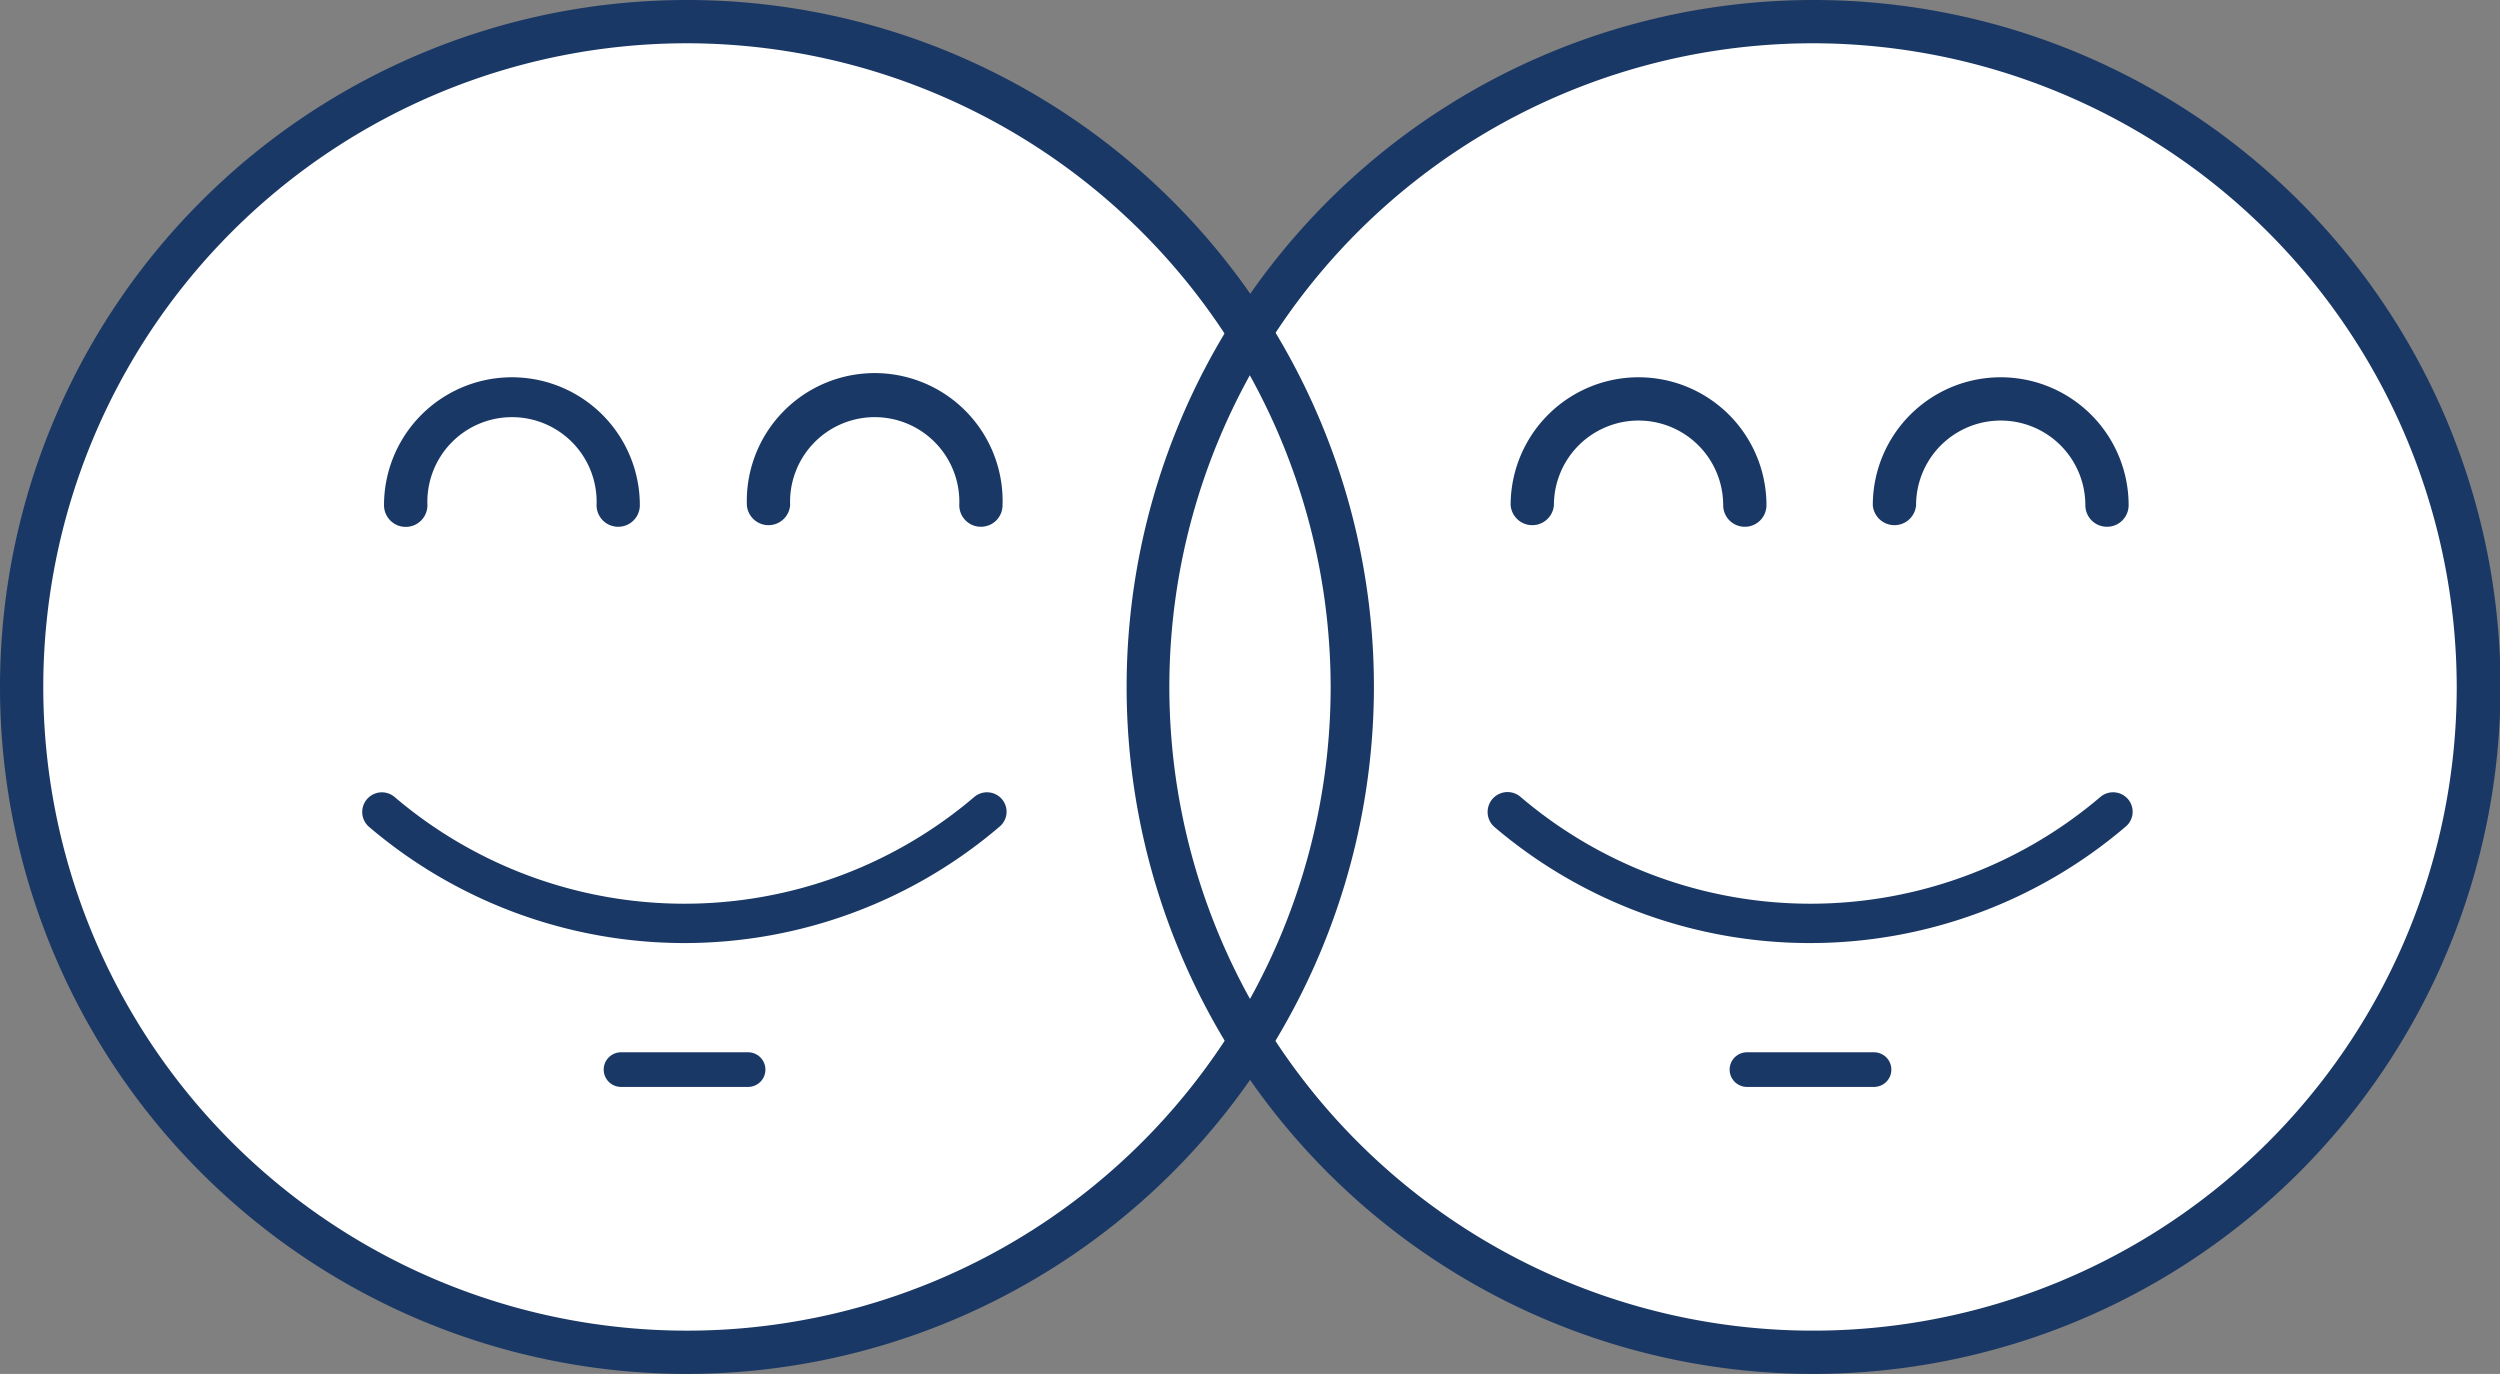 <svg xmlns="http://www.w3.org/2000/svg" viewBox="0 0 181.96 100"><rect x="0" y="0" width="181.96" height="100" fill="#808080" stroke="none"/><defs><style>.cls-1{fill:#fff;}.cls-2{fill:#1a3865;}</style></defs><g id="Layer_2" data-name="Layer 2"><g id="test"><g id="empathize-icon"><g id="Emoji_04_Icon_Group" data-name="Emoji 04 Icon Group"><circle id="bg" class="cls-1" cx="49.82" cy="50" r="47.03"/><circle id="bg-2" data-name="bg" class="cls-1" cx="132.14" cy="50" r="47.03"/><path id="Circle" class="cls-2" d="M50,100a50,50,0,1,1,50-50A50.06,50.06,0,0,1,50,100ZM50,3.15A46.85,46.85,0,1,0,96.85,50,46.91,46.91,0,0,0,50,3.15Z"/><path id="Line" class="cls-2" d="M54.45,79.11H45.2a1.26,1.26,0,1,1,0-2.52h9.25a1.26,1.26,0,0,1,0,2.52Z"/><path id="Mouth" class="cls-2" d="M49.82,68.64A35.41,35.41,0,0,1,26.88,60.2,1.42,1.42,0,0,1,28.71,58a32.53,32.53,0,0,0,42.21,0,1.43,1.43,0,0,1,2,.16,1.41,1.41,0,0,1-.16,2A35.34,35.34,0,0,1,49.82,68.64Z"/><g id="Eyes_Group" data-name="Eyes Group"><path id="Eye" class="cls-2" d="M45,38.34a1.57,1.57,0,0,1-1.58-1.57,6.16,6.16,0,1,0-12.31,0,1.58,1.58,0,0,1-3.16,0,9.31,9.31,0,0,1,18.62,0A1.57,1.57,0,0,1,45,38.34Z"/><path id="Eye-2" data-name="Eye" class="cls-2" d="M71.4,38.34a1.57,1.57,0,0,1-1.58-1.57,6.16,6.16,0,1,0-12.31,0,1.58,1.58,0,0,1-3.15,0,9.31,9.31,0,1,1,18.61,0A1.57,1.57,0,0,1,71.4,38.34Z"/></g></g><path id="Circle-2" data-name="Circle" class="cls-2" d="M132,100a50,50,0,1,1,50-50A50.06,50.06,0,0,1,132,100Zm0-96.85A46.85,46.85,0,1,0,178.81,50,46.91,46.91,0,0,0,132,3.15Z"/><path id="Line-2" data-name="Line" class="cls-2" d="M136.4,79.11h-9.25a1.26,1.26,0,1,1,0-2.52h9.25a1.26,1.26,0,1,1,0,2.52Z"/><path id="Mouth-2" data-name="Mouth" class="cls-2" d="M131.78,68.64a35.43,35.43,0,0,1-23-8.44A1.42,1.42,0,0,1,110.67,58a32.53,32.53,0,0,0,42.21,0,1.43,1.43,0,0,1,2,.16,1.41,1.41,0,0,1-.16,2A35.38,35.38,0,0,1,131.78,68.64Z"/><g id="Eyes_Group-2" data-name="Eyes Group"><path id="Eye-3" data-name="Eye" class="cls-2" d="M127,38.34a1.57,1.57,0,0,1-1.58-1.57,6.16,6.16,0,1,0-12.32,0,1.58,1.58,0,0,1-3.15,0,9.31,9.31,0,1,1,18.62,0A1.57,1.57,0,0,1,127,38.34Z"/><path id="Eye-4" data-name="Eye" class="cls-2" d="M153.36,38.34a1.57,1.57,0,0,1-1.58-1.57,6.16,6.16,0,1,0-12.32,0,1.58,1.58,0,0,1-3.15,0,9.31,9.31,0,0,1,18.62,0A1.57,1.57,0,0,1,153.36,38.34Z"/></g></g></g></g></svg>